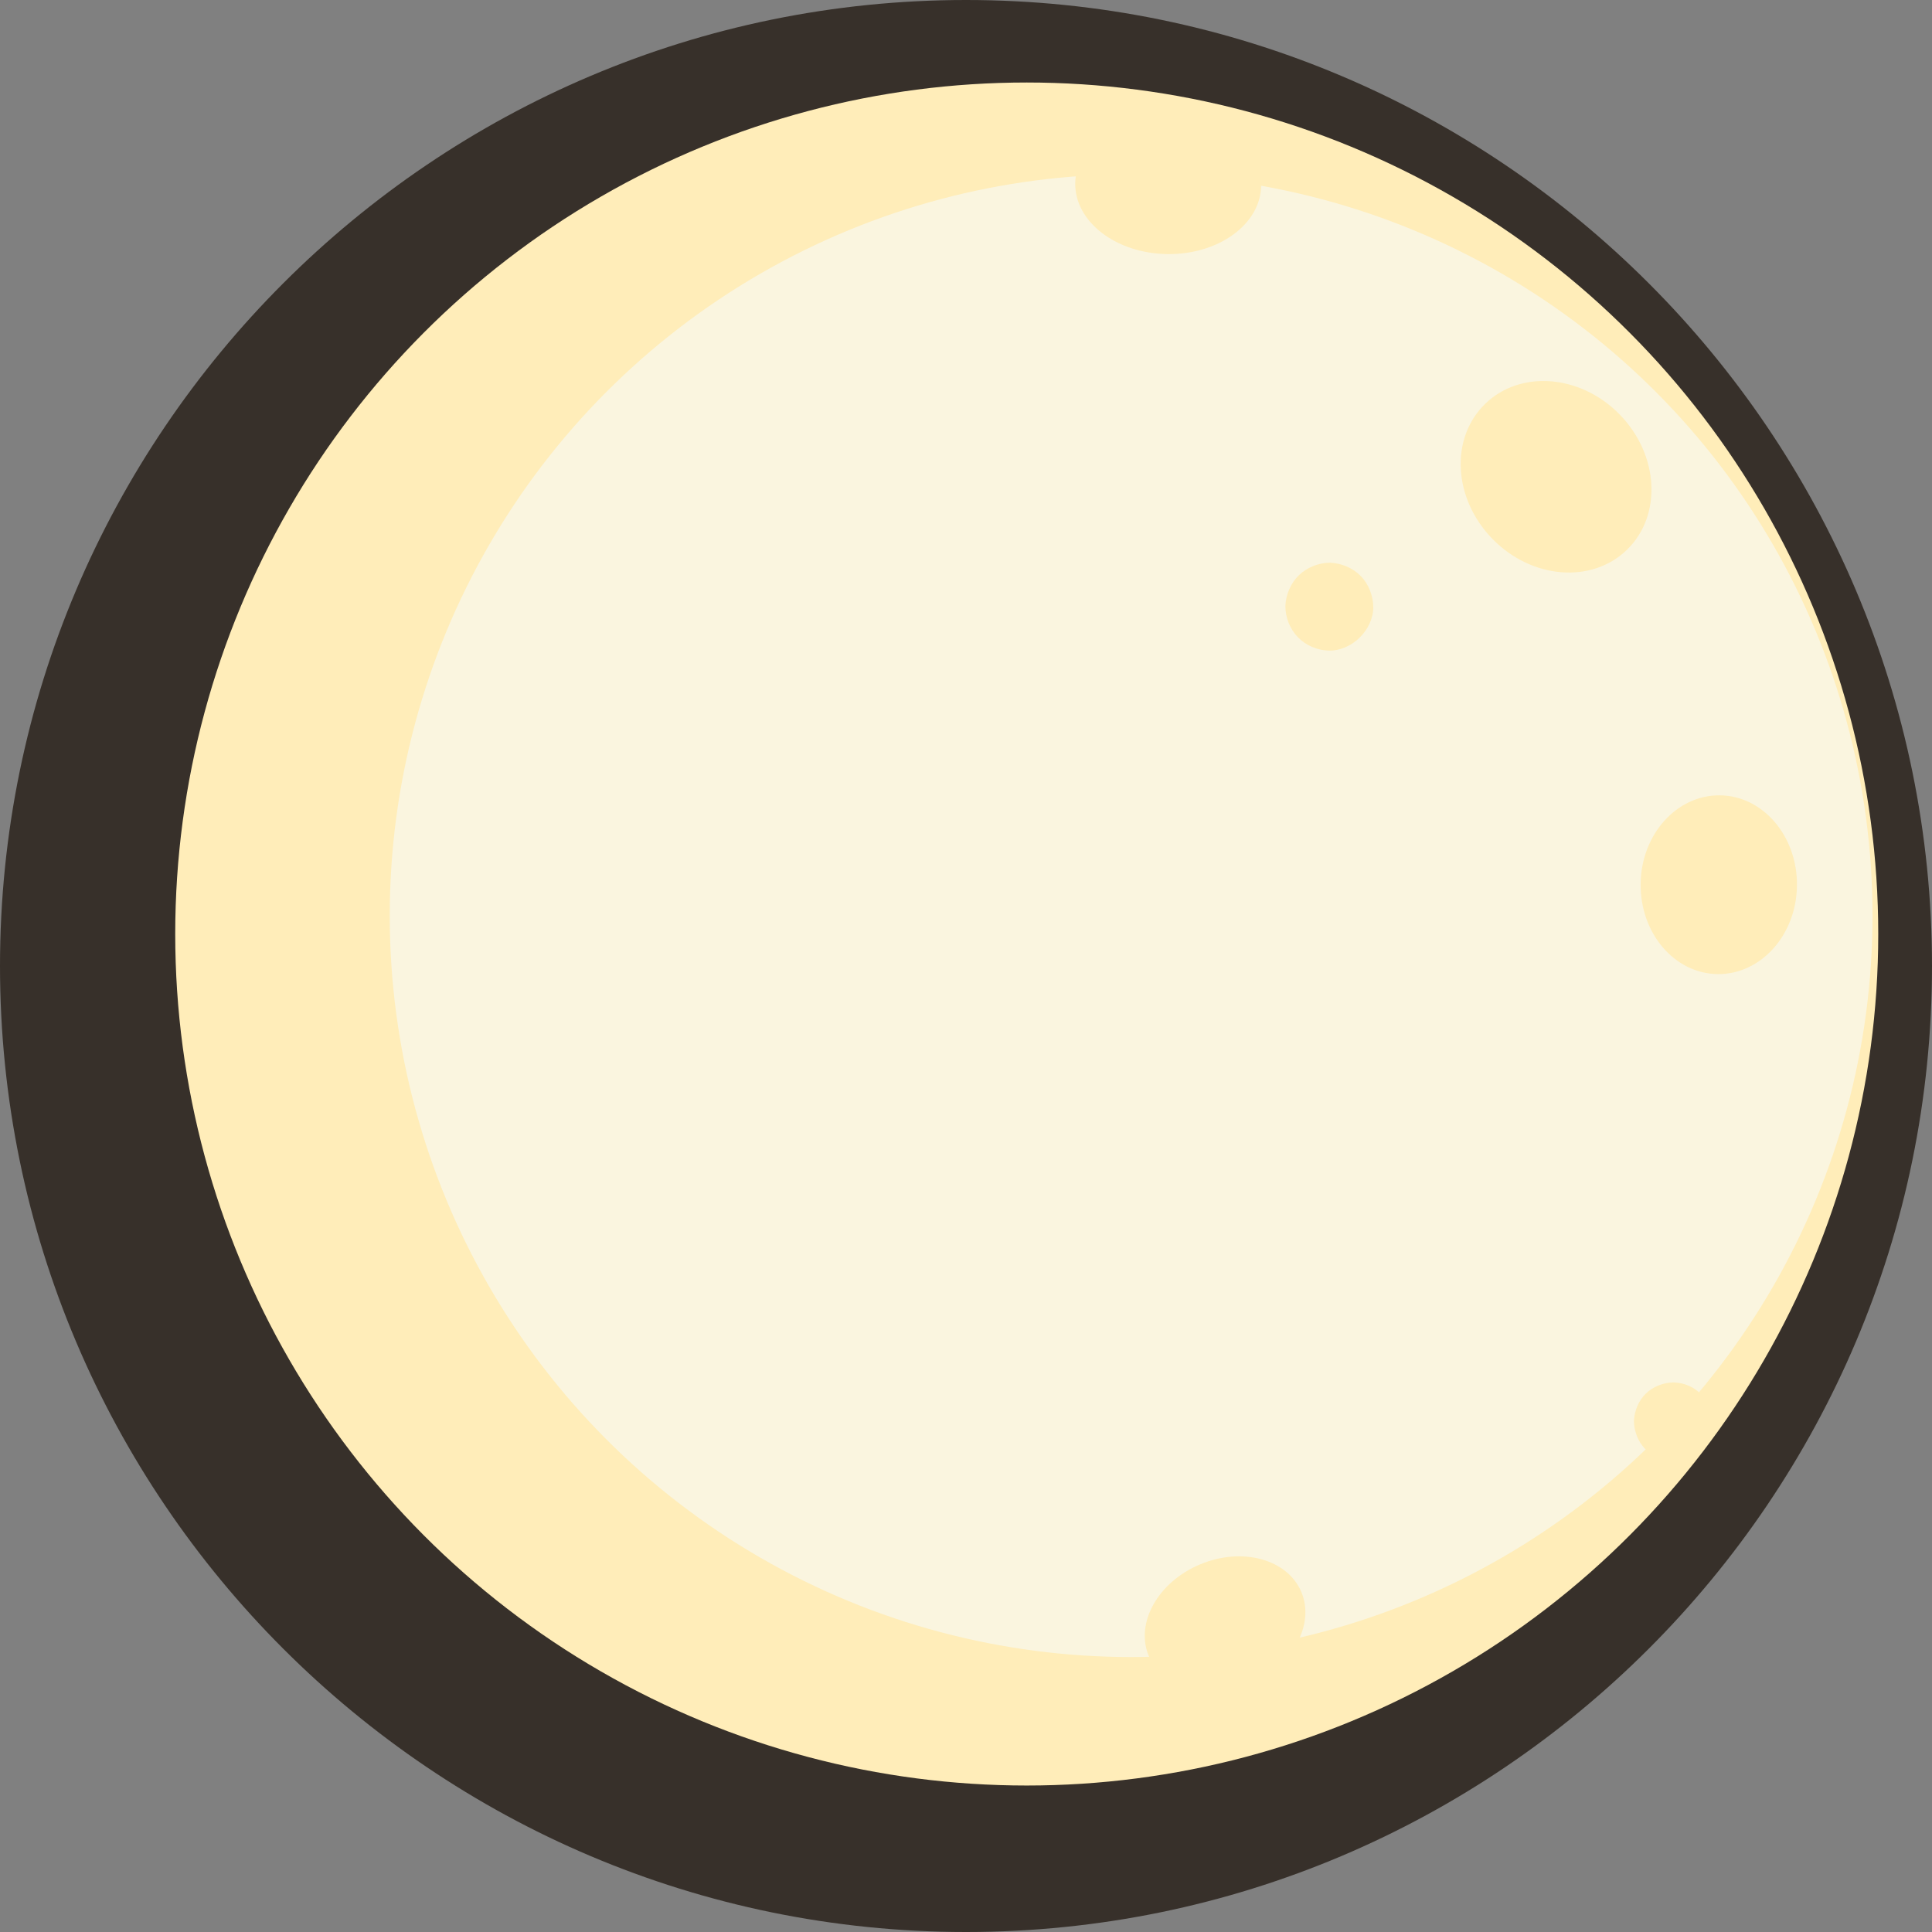 <svg version="1.1" id="图层_1" x="0px" y="0px" width="200px" height="200px" viewBox="0 0 200 200" enable-background="new 0 0 200 200" xml:space="preserve" xmlns="http://www.w3.org/2000/svg" xmlns:xlink="http://www.w3.org/1999/xlink" xmlns:xml="http://www.w3.org/XML/1998/namespace">
  <rect x="0" y="0" width="200" height="200" fill="#808080" stroke="none"/>
  <path fill="#37302A" d="M100,0C44.859,0,0,44.86,0,100c0,55.141,44.859,100,100,100c55.139,0,100-44.859,100-100
	C200,44.86,155.139,0,100,0L100,0z" class="color c1"/>
  <circle fill="#FFEDB9" cx="106.287" cy="96.689" r="88.148" class="color c2"/>
  <circle fill="#FAF5DF" cx="117.094" cy="94.789" r="76.747" class="color c3"/>
  <g>
    <path fill="#FFEDB9" d="M168.426,56.909c-3.65,3.549-9.889,3.035-13.943-1.135c-4.056-4.171-4.393-10.417-0.741-13.967
		c3.649-3.548,9.893-3.048,13.948,1.123C171.744,47.101,172.076,53.359,168.426,56.909z" class="color c2"/>
    <path fill="#FFEDB9" d="M120.828,26.303c-5.318-0.074-9.578-3.359-9.521-7.347c0.057-3.989,4.405-7.17,9.725-7.095
		c5.316,0.074,9.576,3.375,9.521,7.363C130.496,23.212,126.146,26.376,120.828,26.303z" class="color c2"/>
    <path fill="#FFEDB9" d="M142.164,62.871c-0.016-1.192-0.471-2.388-1.287-3.229c-0.834-0.858-2.018-1.345-3.209-1.392
		c-1.159,0.014-2.371,0.484-3.214,1.303c-0.841,0.817-1.345,2.017-1.392,3.175c-0.002,1.207,0.469,2.389,1.303,3.246
		c0.82,0.842,1.986,1.344,3.191,1.376C139.924,67.398,142.132,65.252,142.164,62.871z" class="color c2"/>
    <path fill="#FFEDB9" d="M170.378,144.262c-0.751,0.729-1.185,1.785-1.233,2.84c0.014,1.062,0.424,2.135,1.153,2.885
		c0.735,0.758,1.791,1.19,2.853,1.234c2.145-0.007,4.082-1.892,4.104-3.994c0.029-1.045-0.389-2.1-1.152-2.885
		c-0.765-0.785-1.776-1.203-2.854-1.232C172.208,143.115,171.128,143.531,170.378,144.262z" class="color c2"/>
    <path fill="#FFEDB9" d="M177.799,100.838c-4.479-0.063-8.031-4.256-7.961-9.37c0.064-5.099,3.748-9.192,8.219-9.135
		c4.473,0.057,8.033,4.256,7.963,9.37C185.953,96.802,182.271,100.896,177.799,100.838z" class="color c2"/>
    <ellipse transform="matrix(0.922 -0.386 0.386 0.922 -55.102 62.087)" fill="#FFEDB9" cx="126.92" cy="168.138" rx="8.568" ry="6.698" class="color c2"/>
  </g>
</svg>